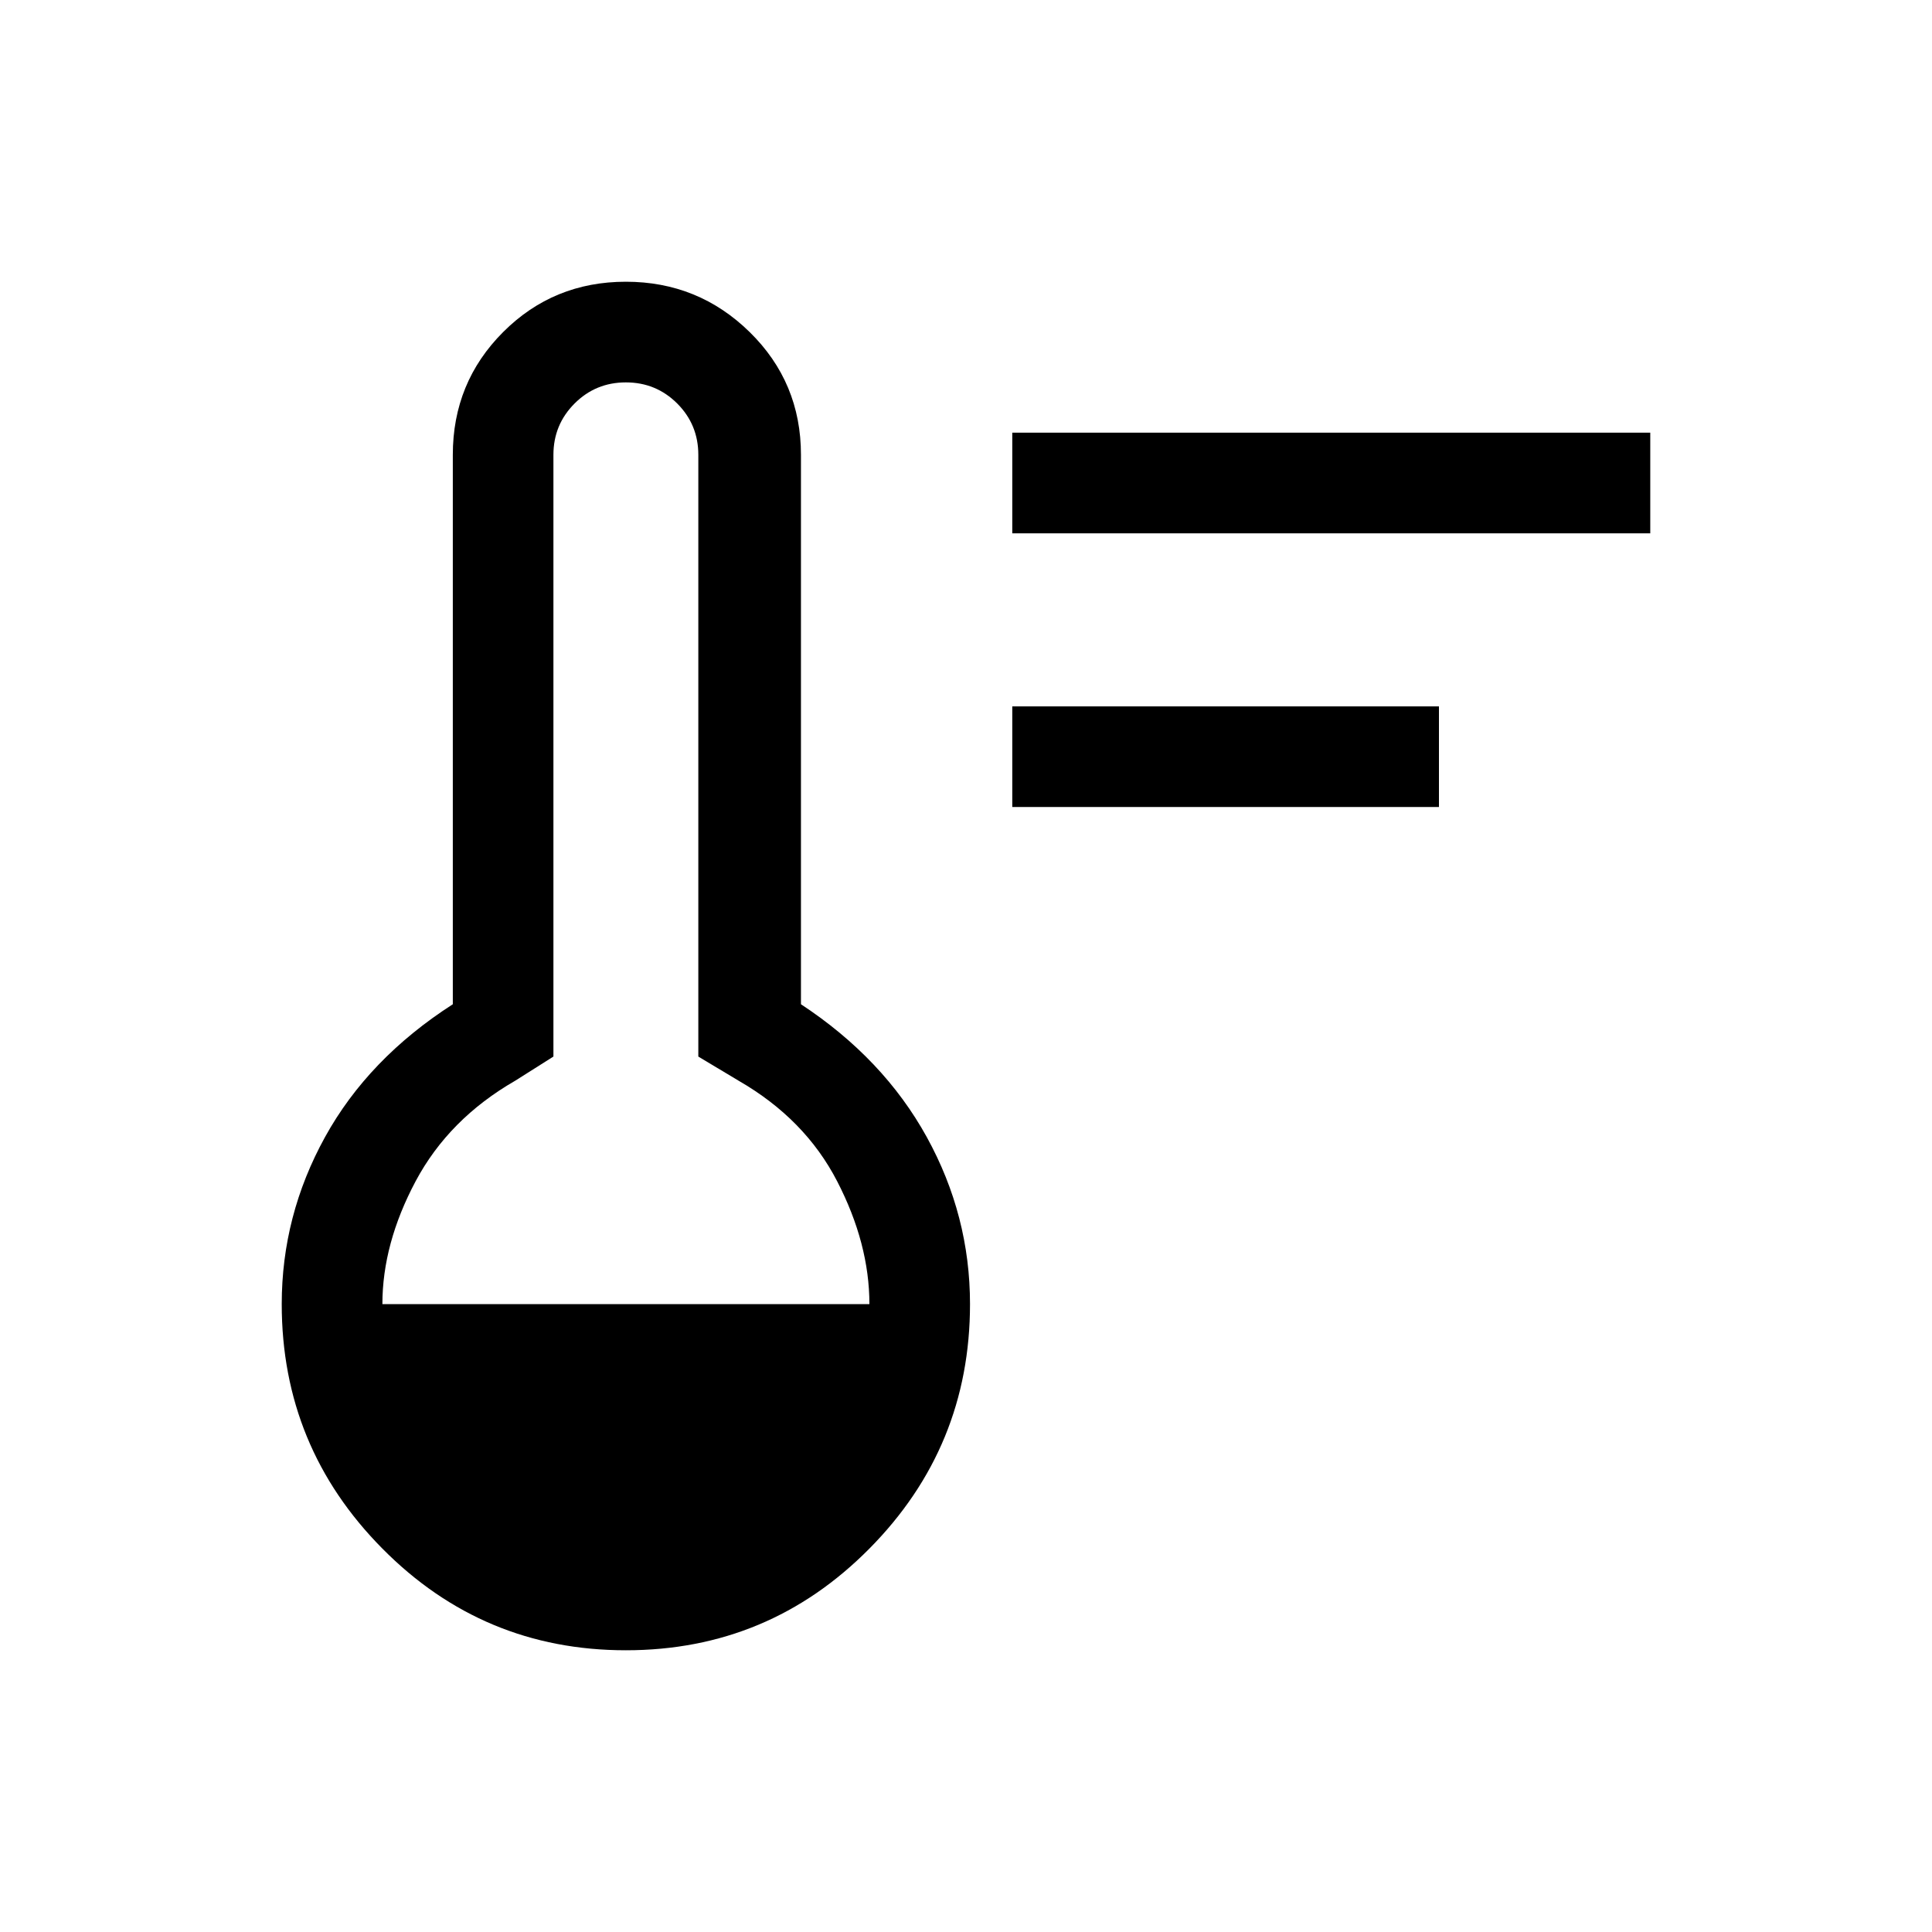 <svg xmlns="http://www.w3.org/2000/svg" height="40" width="40"><path d="M20.958 16.708V14.625H29.792V16.708ZM20.958 11.042V8.958H34.167V11.042ZM12.958 34.167Q10 34.167 7.917 32.062Q5.833 29.958 5.833 27Q5.833 25.167 6.729 23.542Q7.625 21.917 9.375 20.792V9.417Q9.375 7.917 10.417 6.875Q11.458 5.833 12.958 5.833Q14.458 5.833 15.521 6.875Q16.583 7.917 16.583 9.417V20.792Q18.292 21.917 19.188 23.542Q20.083 25.167 20.083 27Q20.083 29.958 18 32.062Q15.917 34.167 12.958 34.167ZM7.917 27H18Q18 25.75 17.333 24.458Q16.667 23.167 15.292 22.375L14.458 21.875V9.417Q14.458 8.792 14.021 8.354Q13.583 7.917 12.958 7.917Q12.333 7.917 11.896 8.354Q11.458 8.792 11.458 9.417V21.875L10.667 22.375Q9.292 23.167 8.604 24.458Q7.917 25.75 7.917 27Z"/></svg>